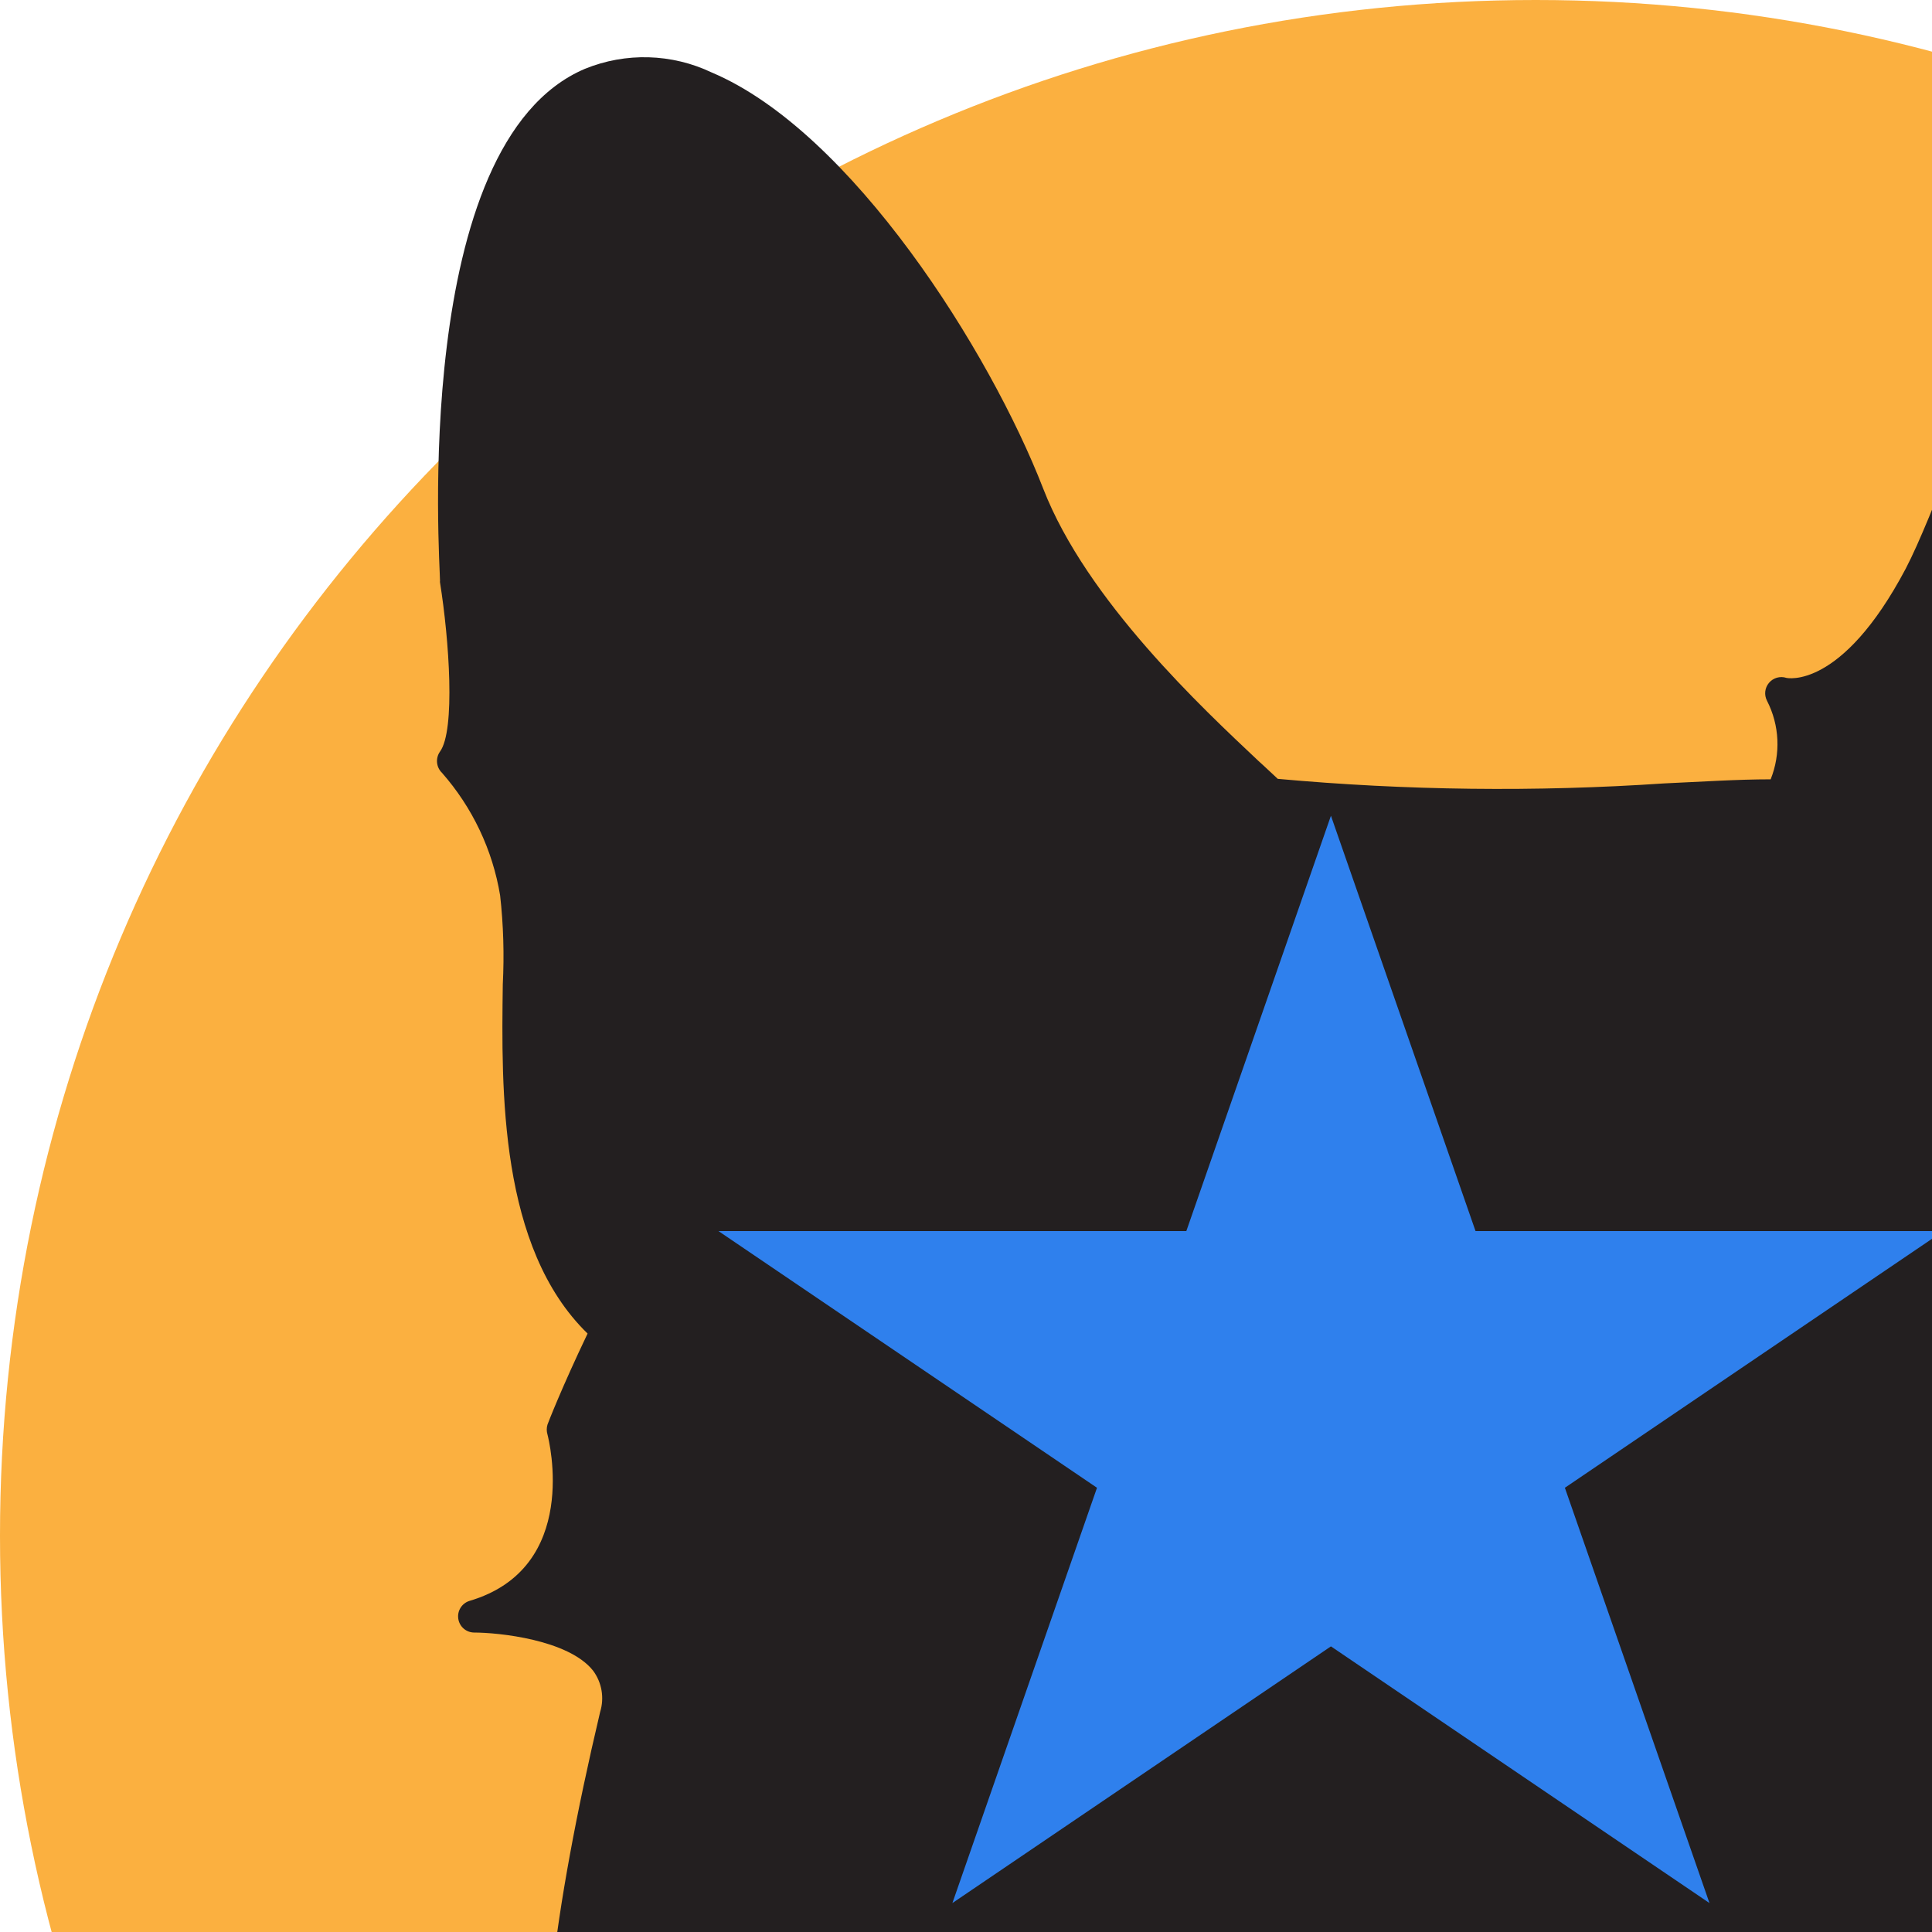 <svg width="45" height="45" viewBox="0 0 45 45" fill="none" xmlns="http://www.w3.org/2000/svg">
<g clip-path="url(#clip0)">
<path d="M35.769 71.539C55.524 71.539 71.539 55.524 71.539 35.769C71.539 16.015 55.524 0 35.769 0C16.015 0 0 16.015 0 35.769C0 55.524 16.015 71.539 35.769 71.539Z" fill="#FBB040"/>
<path d="M67.646 51.986C64.727 42.092 61.723 32.625 58.573 29.154C60.024 25.532 59.074 20.531 58.905 19.721C59.85 16.49 60.231 13.12 60.03 9.759C59.822 6.384 58.905 2.07 55.53 0.456C54.536 -0.073 53.363 -0.144 52.312 0.259C49.157 1.485 47.098 6.688 45.562 10.485C45.107 11.61 44.713 12.623 44.387 13.247C42.885 16.087 41.608 15.789 41.608 15.789C41.462 15.742 41.302 15.787 41.203 15.905C41.104 16.022 41.086 16.188 41.158 16.324C41.449 16.892 41.48 17.559 41.242 18.152C40.466 18.152 39.634 18.208 38.762 18.247C35.764 18.449 32.754 18.413 29.762 18.141L29.424 17.826L29.312 17.724C28.029 16.515 25.312 13.989 24.3 11.385C23.062 8.19 19.839 3.066 16.577 1.688C15.648 1.246 14.576 1.215 13.624 1.603C9.546 3.336 10.249 13.117 10.249 13.534C10.246 13.545 10.246 13.556 10.249 13.568C10.463 14.906 10.609 17.01 10.249 17.505C10.14 17.659 10.159 17.869 10.294 18C11.004 18.807 11.474 19.797 11.649 20.858C11.726 21.545 11.746 22.237 11.711 22.927C11.678 25.386 11.627 29.059 13.686 31.061C13.084 32.321 12.763 33.148 12.752 33.182C12.729 33.257 12.729 33.337 12.752 33.413C12.786 33.542 13.528 36.523 10.935 37.288C10.758 37.343 10.647 37.519 10.674 37.702C10.7 37.886 10.856 38.023 11.042 38.025C11.604 38.025 13.241 38.188 13.815 38.914C14.019 39.19 14.08 39.547 13.978 39.876C12.853 44.64 12.471 48.094 12.853 50.13C12.883 50.277 12.996 50.392 13.143 50.424C13.289 50.456 13.44 50.398 13.528 50.276C13.764 49.944 14.377 49.292 14.788 49.371C15.064 49.427 15.317 49.871 15.486 50.602C15.635 51.259 15.678 51.935 15.615 52.605C15.412 55.001 15.227 61.498 18.366 67.044C26.856 71.76 36.9 72.821 46.188 69.983C55.477 67.145 63.212 60.653 67.618 51.998L67.646 51.986Z" fill="#231F20"/>
<path d="M31 19L34.368 28.674H45.266L36.449 34.653L39.817 44.326L31 38.347L22.183 44.326L25.551 34.653L16.734 28.674H27.632L31 19Z" fill="#2F80ED"/>
</g>
<defs>
<clipPath id="clip0">
<rect width="45" height="45" fill="white"/>
</clipPath>
</defs>
</svg>
